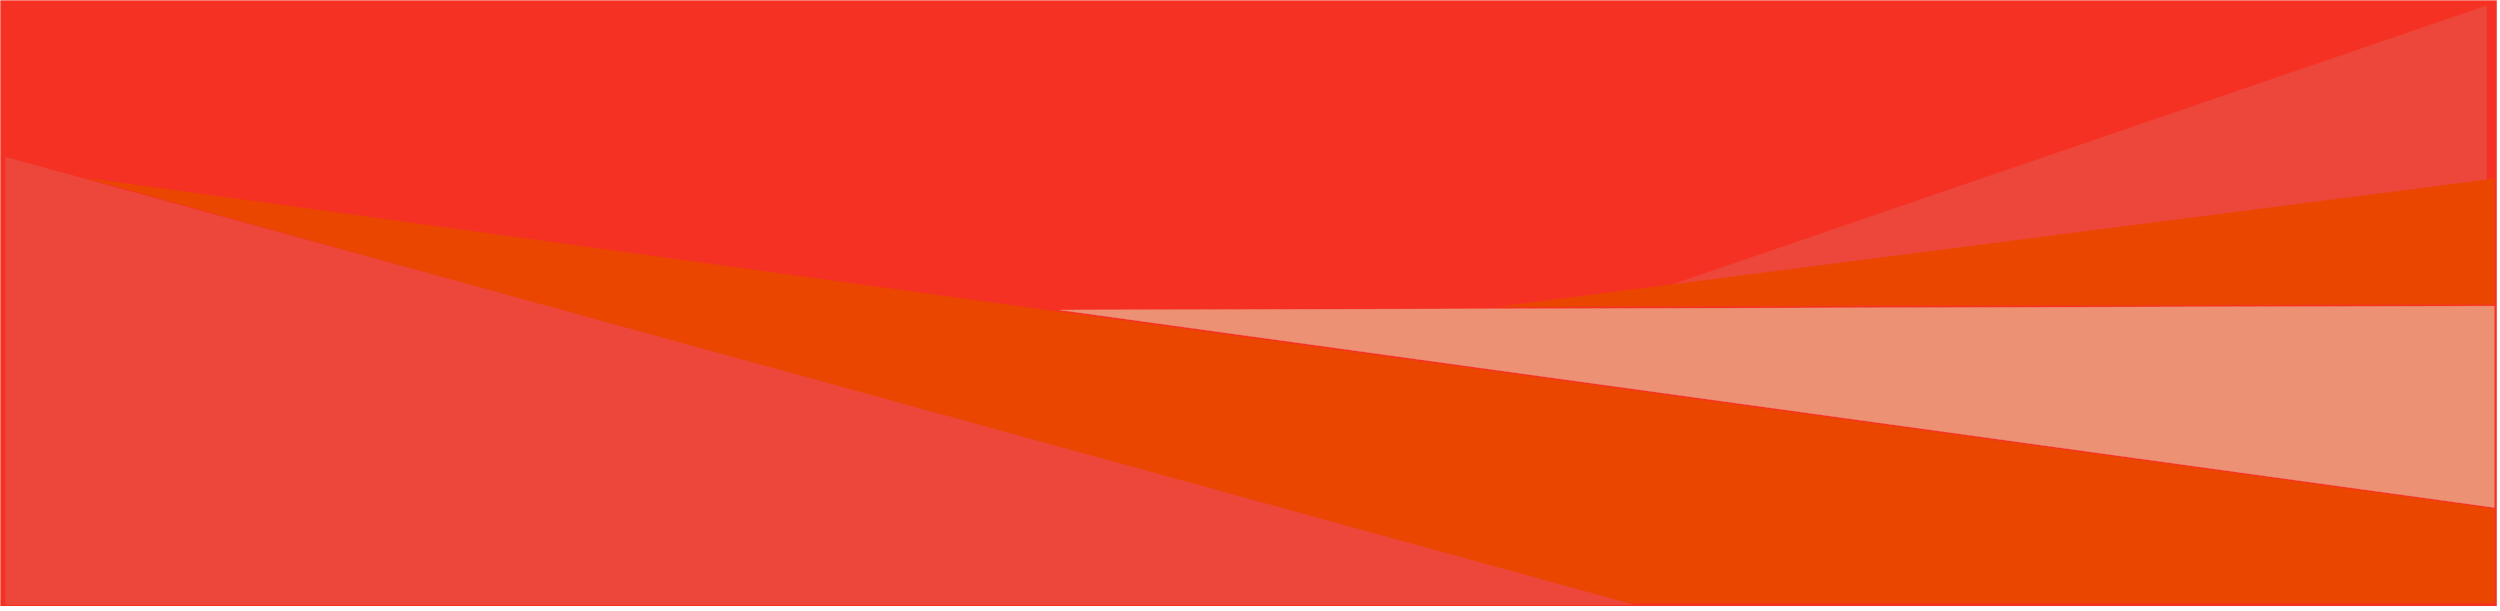<svg width="7010" height="1712" viewBox="0 0 7010 1712" version="1.1" xmlns="http://www.w3.org/2000/svg" xmlns:xlink="http://www.w3.org/1999/xlink">
<title>google card img ny</title>
<desc>Created using Figma</desc>
<g id="Canvas" transform="translate(-5537 -2750)">
<g id="google card img ny">
<g id="google card img">
<g id="Rectangle">
<use xlink:href="#path0_fill" transform="translate(5538 2751)" fill="#F53123"/>
</g>
<g id="Vector 7" filter="url(#filter0_d)">
<use xlink:href="#path1_fill" transform="translate(10219.2 2757.77)" fill="#ED463B"/>
<use xlink:href="#path2_stroke" transform="translate(10219.2 2757.77)" fill="#ED463B"/>
</g>
<g id="Vector 6" filter="url(#filter1_d)">
<use xlink:href="#path3_fill" transform="translate(9740.9 3258.46)" fill="#EB4600"/>
<use xlink:href="#path4_stroke" transform="translate(9740.9 3258.46)" fill="#EB4600"/>
</g>
<g id="Vector 5" filter="url(#filter2_d)">
<use xlink:href="#path5_fill" transform="translate(8509.02 3616.06)" fill="#ED9174"/>
<use xlink:href="#path6_stroke" transform="translate(8509.02 3616.06)" fill="#ED9174"/>
</g>
<g id="Vector 4" filter="url(#filter3_d)">
<use xlink:href="#path7_fill" transform="translate(5784.38 3258.46)" fill="#EB4600"/>
<use xlink:href="#path8_stroke" transform="translate(5784.38 3258.46)" fill="#EB4600"/>
</g>
<g id="Vector 3" filter="url(#filter4_d)">
<use xlink:href="#path9_fill" transform="translate(5538 3190.8)" fill="#ED463B"/>
<use xlink:href="#path10_stroke" transform="translate(5538 3190.8)" fill="#ED463B"/>
</g>
</g>
</g>
</g>
<defs>
<filter id="filter0_d" filterUnits="userSpaceOnUse" x="10183" y="2750" width="2349" height="823" color-interpolation-filters="sRGB">
<feFlood flood-opacity="0" result="BackgroundImageFix"/>
<feColorMatrix in="SourceAlpha" type="matrix" values="0 0 0 0 0 0 0 0 0 0 0 0 0 0 0 0 0 0 255 0"/>
<feOffset dx="-21" dy="8"/>
<feGaussianBlur stdDeviation="7.5"/>
<feColorMatrix type="matrix" values="0 0 0 0 0 0 0 0 0 0 0 0 0 0 0 0 0 0 0.25 0"/>
<feBlend mode="normal" in2="BackgroundImageFix" result="effect1_dropShadow"/>
<feBlend mode="normal" in="SourceGraphic" in2="effect1_dropShadow" result="shape"/>
</filter>
<filter id="filter1_d" filterUnits="userSpaceOnUse" x="9725" y="3235" width="2822" height="391" color-interpolation-filters="sRGB">
<feFlood flood-opacity="0" result="BackgroundImageFix"/>
<feColorMatrix in="SourceAlpha" type="matrix" values="0 0 0 0 0 0 0 0 0 0 0 0 0 0 0 0 0 0 255 0"/>
<feOffset dx="0" dy="-7"/>
<feGaussianBlur stdDeviation="7.5"/>
<feColorMatrix type="matrix" values="0 0 0 0 0 0 0 0 0 0 0 0 0 0 0 0 0 0 0.25 0"/>
<feBlend mode="normal" in2="BackgroundImageFix" result="effect1_dropShadow"/>
<feBlend mode="normal" in="SourceGraphic" in2="effect1_dropShadow" result="shape"/>
</filter>
<filter id="filter2_d" filterUnits="userSpaceOnUse" x="8493" y="3592" width="4054" height="597" color-interpolation-filters="sRGB">
<feFlood flood-opacity="0" result="BackgroundImageFix"/>
<feColorMatrix in="SourceAlpha" type="matrix" values="0 0 0 0 0 0 0 0 0 0 0 0 0 0 0 0 0 0 255 0"/>
<feOffset dx="0" dy="-8"/>
<feGaussianBlur stdDeviation="7.5"/>
<feColorMatrix type="matrix" values="0 0 0 0 0 0 0 0 0 0 0 0 0 0 0 0 0 0 0.25 0"/>
<feBlend mode="normal" in2="BackgroundImageFix" result="effect1_dropShadow"/>
<feBlend mode="normal" in="SourceGraphic" in2="effect1_dropShadow" result="shape"/>
</filter>
<filter id="filter3_d" filterUnits="userSpaceOnUse" x="5769" y="3234" width="6778" height="1223" color-interpolation-filters="sRGB">
<feFlood flood-opacity="0" result="BackgroundImageFix"/>
<feColorMatrix in="SourceAlpha" type="matrix" values="0 0 0 0 0 0 0 0 0 0 0 0 0 0 0 0 0 0 255 0"/>
<feOffset dx="0" dy="-8"/>
<feGaussianBlur stdDeviation="7.5"/>
<feColorMatrix type="matrix" values="0 0 0 0 0 0 0 0 0 0 0 0 0 0 0 0 0 0 0.25 0"/>
<feBlend mode="normal" in2="BackgroundImageFix" result="effect1_dropShadow"/>
<feBlend mode="normal" in="SourceGraphic" in2="effect1_dropShadow" result="shape"/>
</filter>
<filter id="filter4_d" filterUnits="userSpaceOnUse" x="5537" y="3175" width="4597" height="1287" color-interpolation-filters="sRGB">
<feFlood flood-opacity="0" result="BackgroundImageFix"/>
<feColorMatrix in="SourceAlpha" type="matrix" values="0 0 0 0 0 0 0 0 0 0 0 0 0 0 0 0 0 0 255 0"/>
<feOffset dx="15" dy="0"/>
<feGaussianBlur stdDeviation="7.5"/>
<feColorMatrix type="matrix" values="0 0 0 0 0 0 0 0 0 0 0 0 0 0 0 0 0 0 0.25 0"/>
<feBlend mode="normal" in2="BackgroundImageFix" result="effect1_dropShadow"/>
<feBlend mode="normal" in="SourceGraphic" in2="effect1_dropShadow" result="shape"/>
</filter>
<path id="path0_fill" d="M 0 0L 7000 0L 7000 1698.28L 0 1698.28L 0 0Z"/>
<path id="path1_fill" d="M 2311.59 0L 0 791.631L 2311.59 497.306L 2311.59 0Z"/>
<path id="path2_stroke" d="M 0 791.631L -0.162 791.158L 0.063 792.127L 0 791.631ZM 2311.59 0L 2312.09 0L 2312.09 -0.7L 2311.43 -0.473L 2311.59 0ZM 2311.59 497.306L 2311.66 497.802L 2312.09 497.747L 2312.09 497.306L 2311.59 497.306ZM 0.162 792.104L 2311.76 0.473L 2311.43 -0.473L -0.162 791.158L 0.162 792.104ZM 2311.09 0L 2311.09 497.306L 2312.09 497.306L 2312.09 0L 2311.09 0ZM 2311.53 496.81L -0.063 791.135L 0.063 792.127L 2311.66 497.802L 2311.53 496.81Z"/>
<path id="path3_fill" d="M 2789.85 0L 0 358.602L 2789.85 351.836L 2789.85 0Z"/>
<path id="path4_stroke" d="M 0 358.602L -0.064 358.106L 0.001 359.102L 0 358.602ZM 2789.85 0L 2790.35 0L 2790.35 -0.568L 2789.79 -0.496L 2789.85 0ZM 2789.85 351.836L 2789.86 352.336L 2790.35 352.335L 2790.35 351.836L 2789.85 351.836ZM 0.064 359.098L 2789.92 0.496L 2789.79 -0.496L -0.064 358.106L 0.064 359.098ZM 2789.35 0L 2789.35 351.836L 2790.35 351.836L 2790.35 0L 2789.35 0ZM 2789.85 351.336L -0.001 358.102L 0.001 359.102L 2789.86 352.336L 2789.85 351.336Z"/>
<path id="path5_fill" d="M 4021.74 -0L 0 11.147L 4021.74 564.967L 4021.74 -0Z"/>
<path id="path6_stroke" d="M 0 11.147L -0.001 10.647L -0.068 11.643L 0 11.147ZM 4021.74 -0L 4022.24 -0L 4022.24 -0.502L 4021.74 -0.5L 4021.74 -0ZM 4021.74 564.967L 4021.67 565.462L 4022.24 565.54L 4022.24 564.967L 4021.74 564.967ZM 0.001 11.647L 4021.74 0.5L 4021.74 -0.5L -0.001 10.647L 0.001 11.647ZM 4021.24 -0L 4021.24 564.967L 4022.24 564.967L 4022.24 -0L 4021.24 -0ZM 4021.81 564.471L 0.068 10.652L -0.068 11.643L 4021.67 565.462L 4021.81 564.471Z"/>
<path id="path7_fill" d="M 6746.38 926.952L 0 0L 4275.36 1190.83L 6746.38 1190.83L 6746.38 926.952Z"/>
<path id="path8_stroke" d="M 0 0L 0.068 -0.495L -0.134 0.482L 0 0ZM 6746.38 926.952L 6746.88 926.952L 6746.88 926.516L 6746.45 926.457L 6746.38 926.952ZM 6746.38 1190.83L 6746.38 1191.33L 6746.88 1191.33L 6746.88 1190.83L 6746.38 1190.83ZM 4275.36 1190.83L 4275.23 1191.31L 4275.29 1191.33L 4275.36 1191.33L 4275.36 1190.83ZM -0.068 0.495L 6746.31 927.447L 6746.45 926.457L 0.068 -0.495L -0.068 0.495ZM 6745.88 926.952L 6745.88 1190.83L 6746.88 1190.83L 6746.88 926.952L 6745.88 926.952ZM 6746.38 1190.33L 4275.36 1190.33L 4275.36 1191.33L 6746.38 1191.33L 6746.38 1190.33ZM 4275.5 1190.35L 0.134 -0.482L -0.134 0.482L 4275.23 1191.31L 4275.5 1190.35Z"/>
<path id="path9_fill" d="M 4565.22 1255.11L 0 0L 0 1255.11L 4565.22 1255.11Z"/>
<path id="path10_stroke" d="M 0 0L 0.133 -0.482L -0.5 -0.656L -0.5 0L 0 0ZM 4565.22 1255.11L 4565.22 1255.61L 4565.35 1254.62L 4565.22 1255.11ZM 0 1255.11L -0.5 1255.11L -0.5 1255.61L 0 1255.61L 0 1255.11ZM -0.133 0.482L 4565.08 1255.59L 4565.35 1254.62L 0.133 -0.482L -0.133 0.482ZM 4565.22 1254.61L 0 1254.61L 0 1255.61L 4565.22 1255.61L 4565.22 1254.61ZM 0.5 1255.11L 0.5 0L -0.5 0L -0.5 1255.11L 0.5 1255.11Z"/>
</defs>
</svg>
